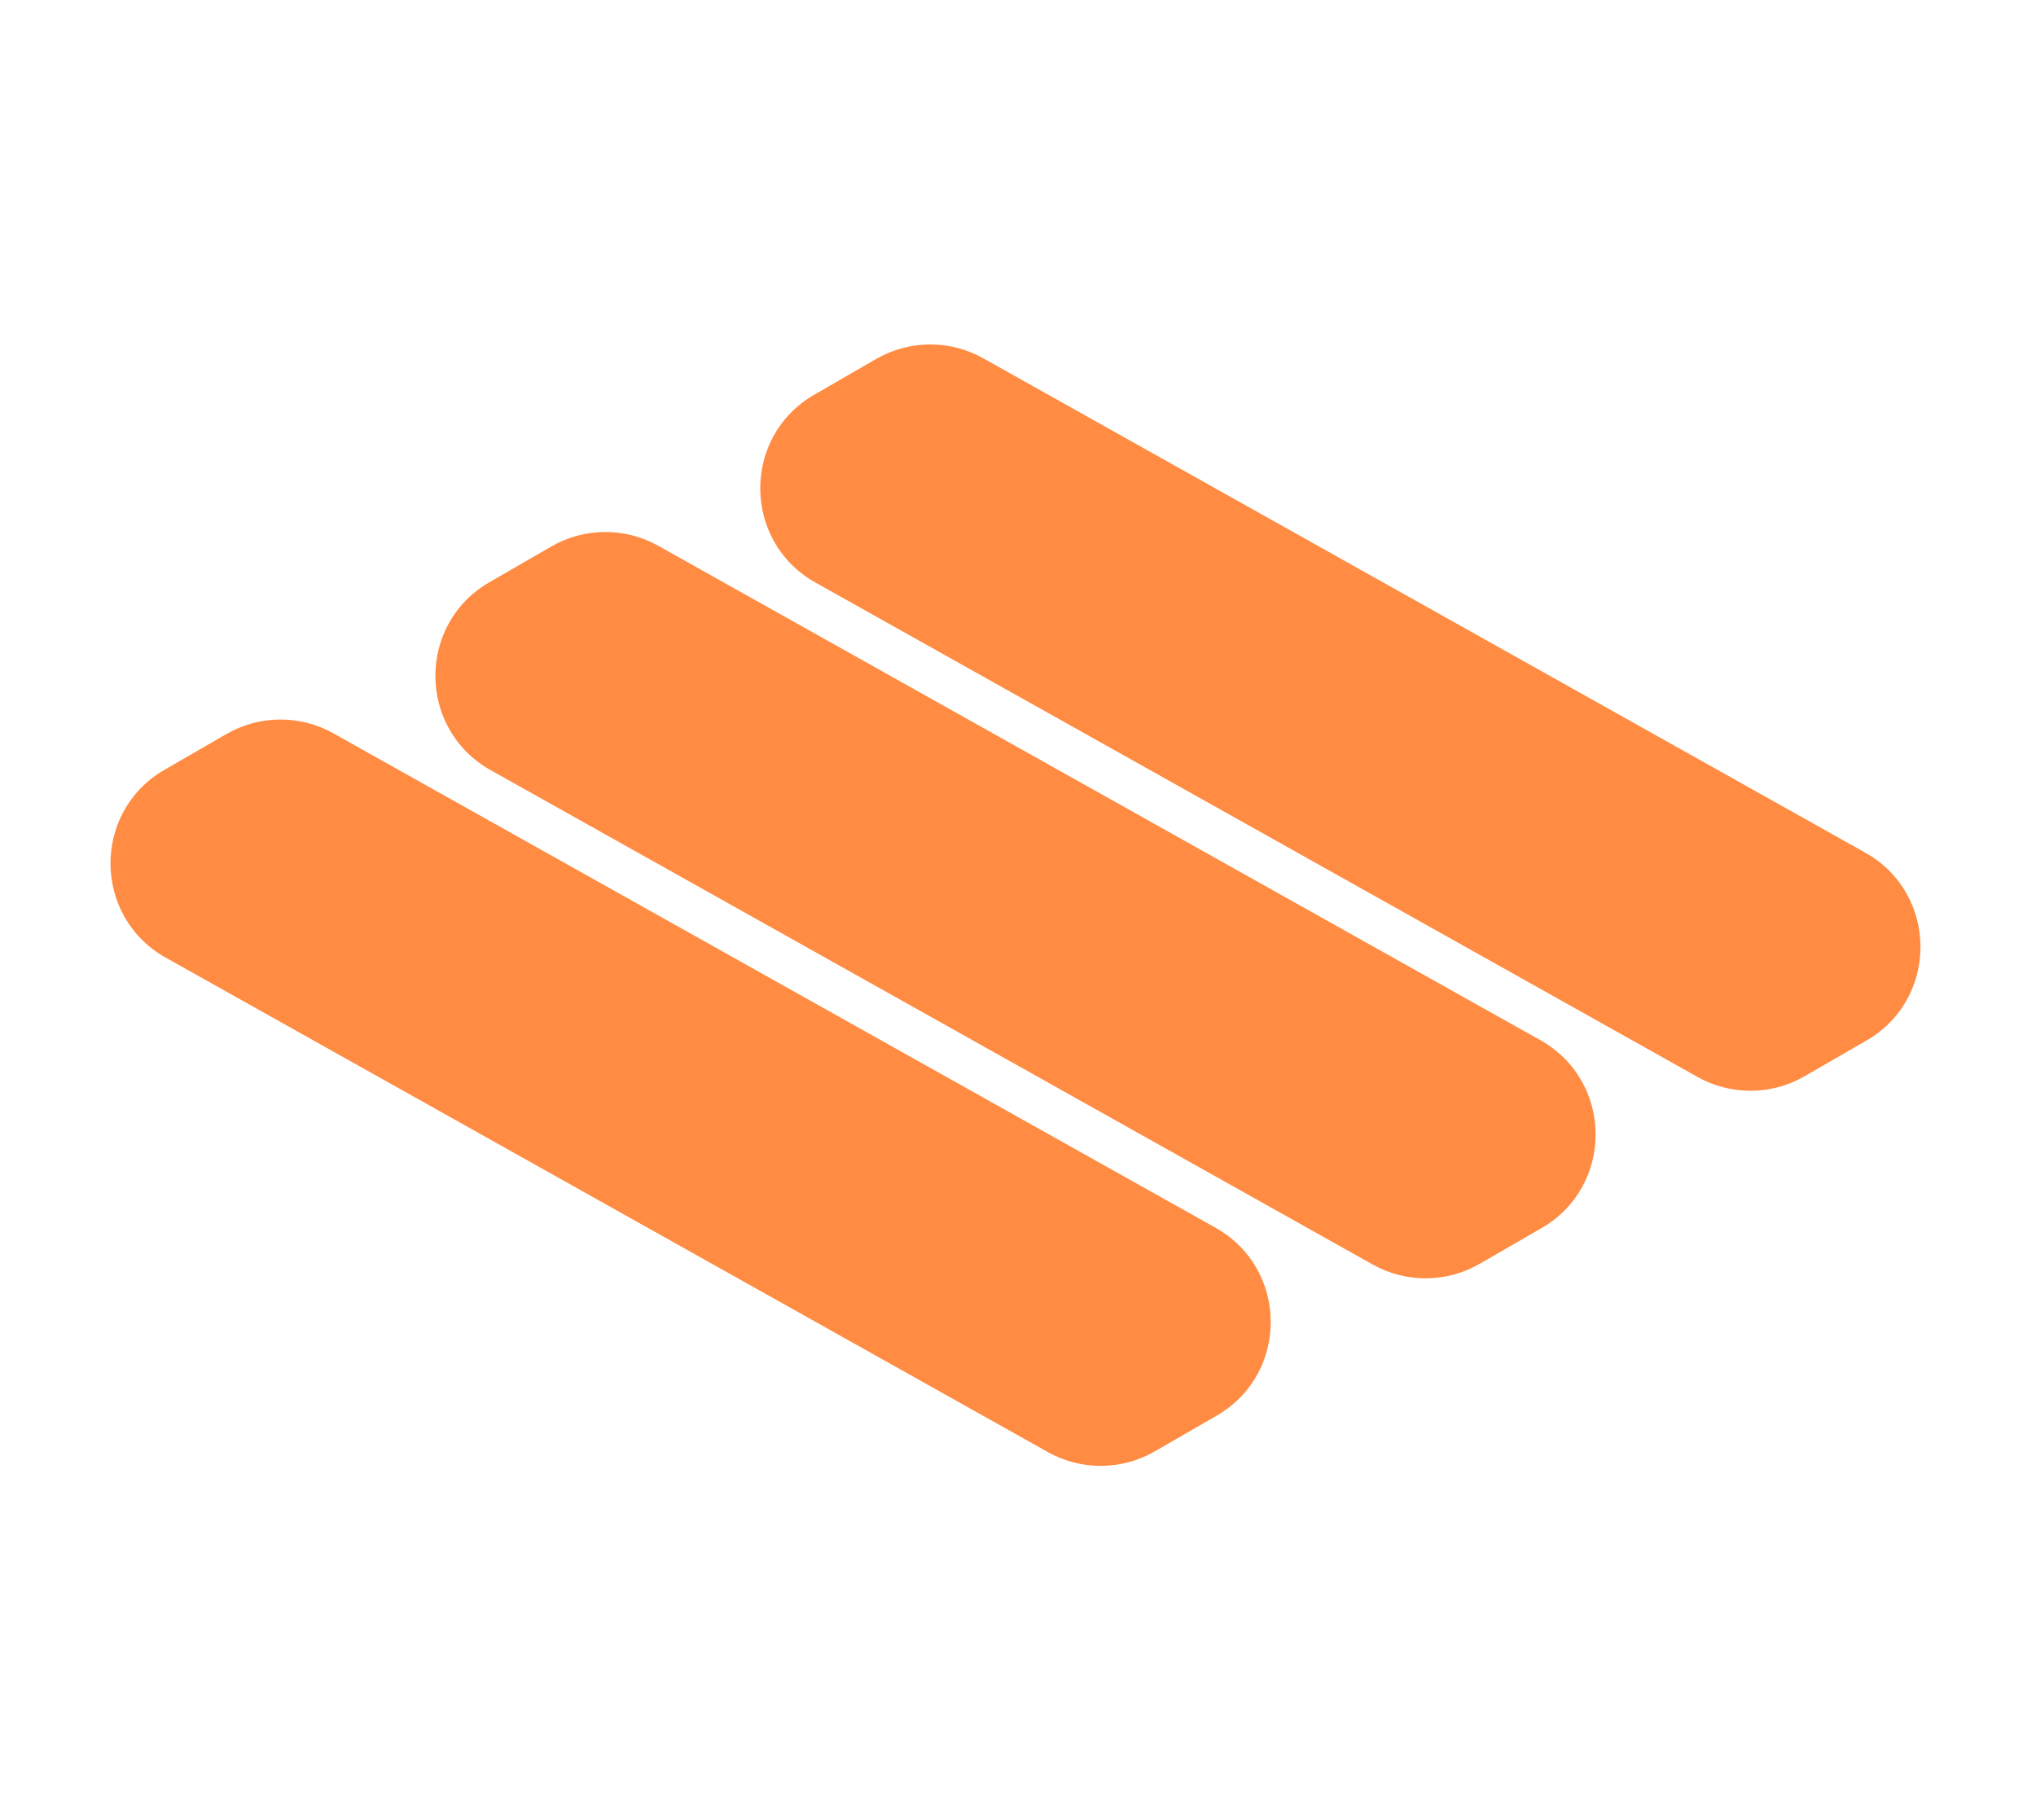 <svg width="113" height="101" viewBox="0 0 113 101" fill="none" xmlns="http://www.w3.org/2000/svg">
<path d="M9.2 53.157C5.141 50.882 5.104 45.053 9.133 42.727L12.57 40.742C14.403 39.684 16.658 39.67 18.504 40.705L67.461 68.147C71.519 70.422 71.556 76.251 67.527 78.577L64.09 80.562C62.257 81.62 60.002 81.634 58.156 80.599L9.2 53.157Z" fill="#FF8C42"/>
<path d="M27.23 42.747C23.172 40.472 23.135 34.643 27.164 32.317L30.601 30.332C32.434 29.274 34.689 29.26 36.535 30.295L85.492 57.737C89.55 60.012 89.587 65.841 85.558 68.167L82.121 70.151C80.288 71.21 78.033 71.224 76.187 70.189L27.23 42.747Z" fill="#FF8C42"/>
<path d="M45.261 32.337C41.203 30.061 41.166 24.233 45.195 21.907L48.632 19.922C50.465 18.864 52.72 18.85 54.566 19.884L103.523 47.327C107.581 49.602 107.618 55.431 103.589 57.757L100.152 59.741C98.319 60.8 96.064 60.814 94.218 59.779L45.261 32.337Z" fill="#FF8C42"/>
</svg>
